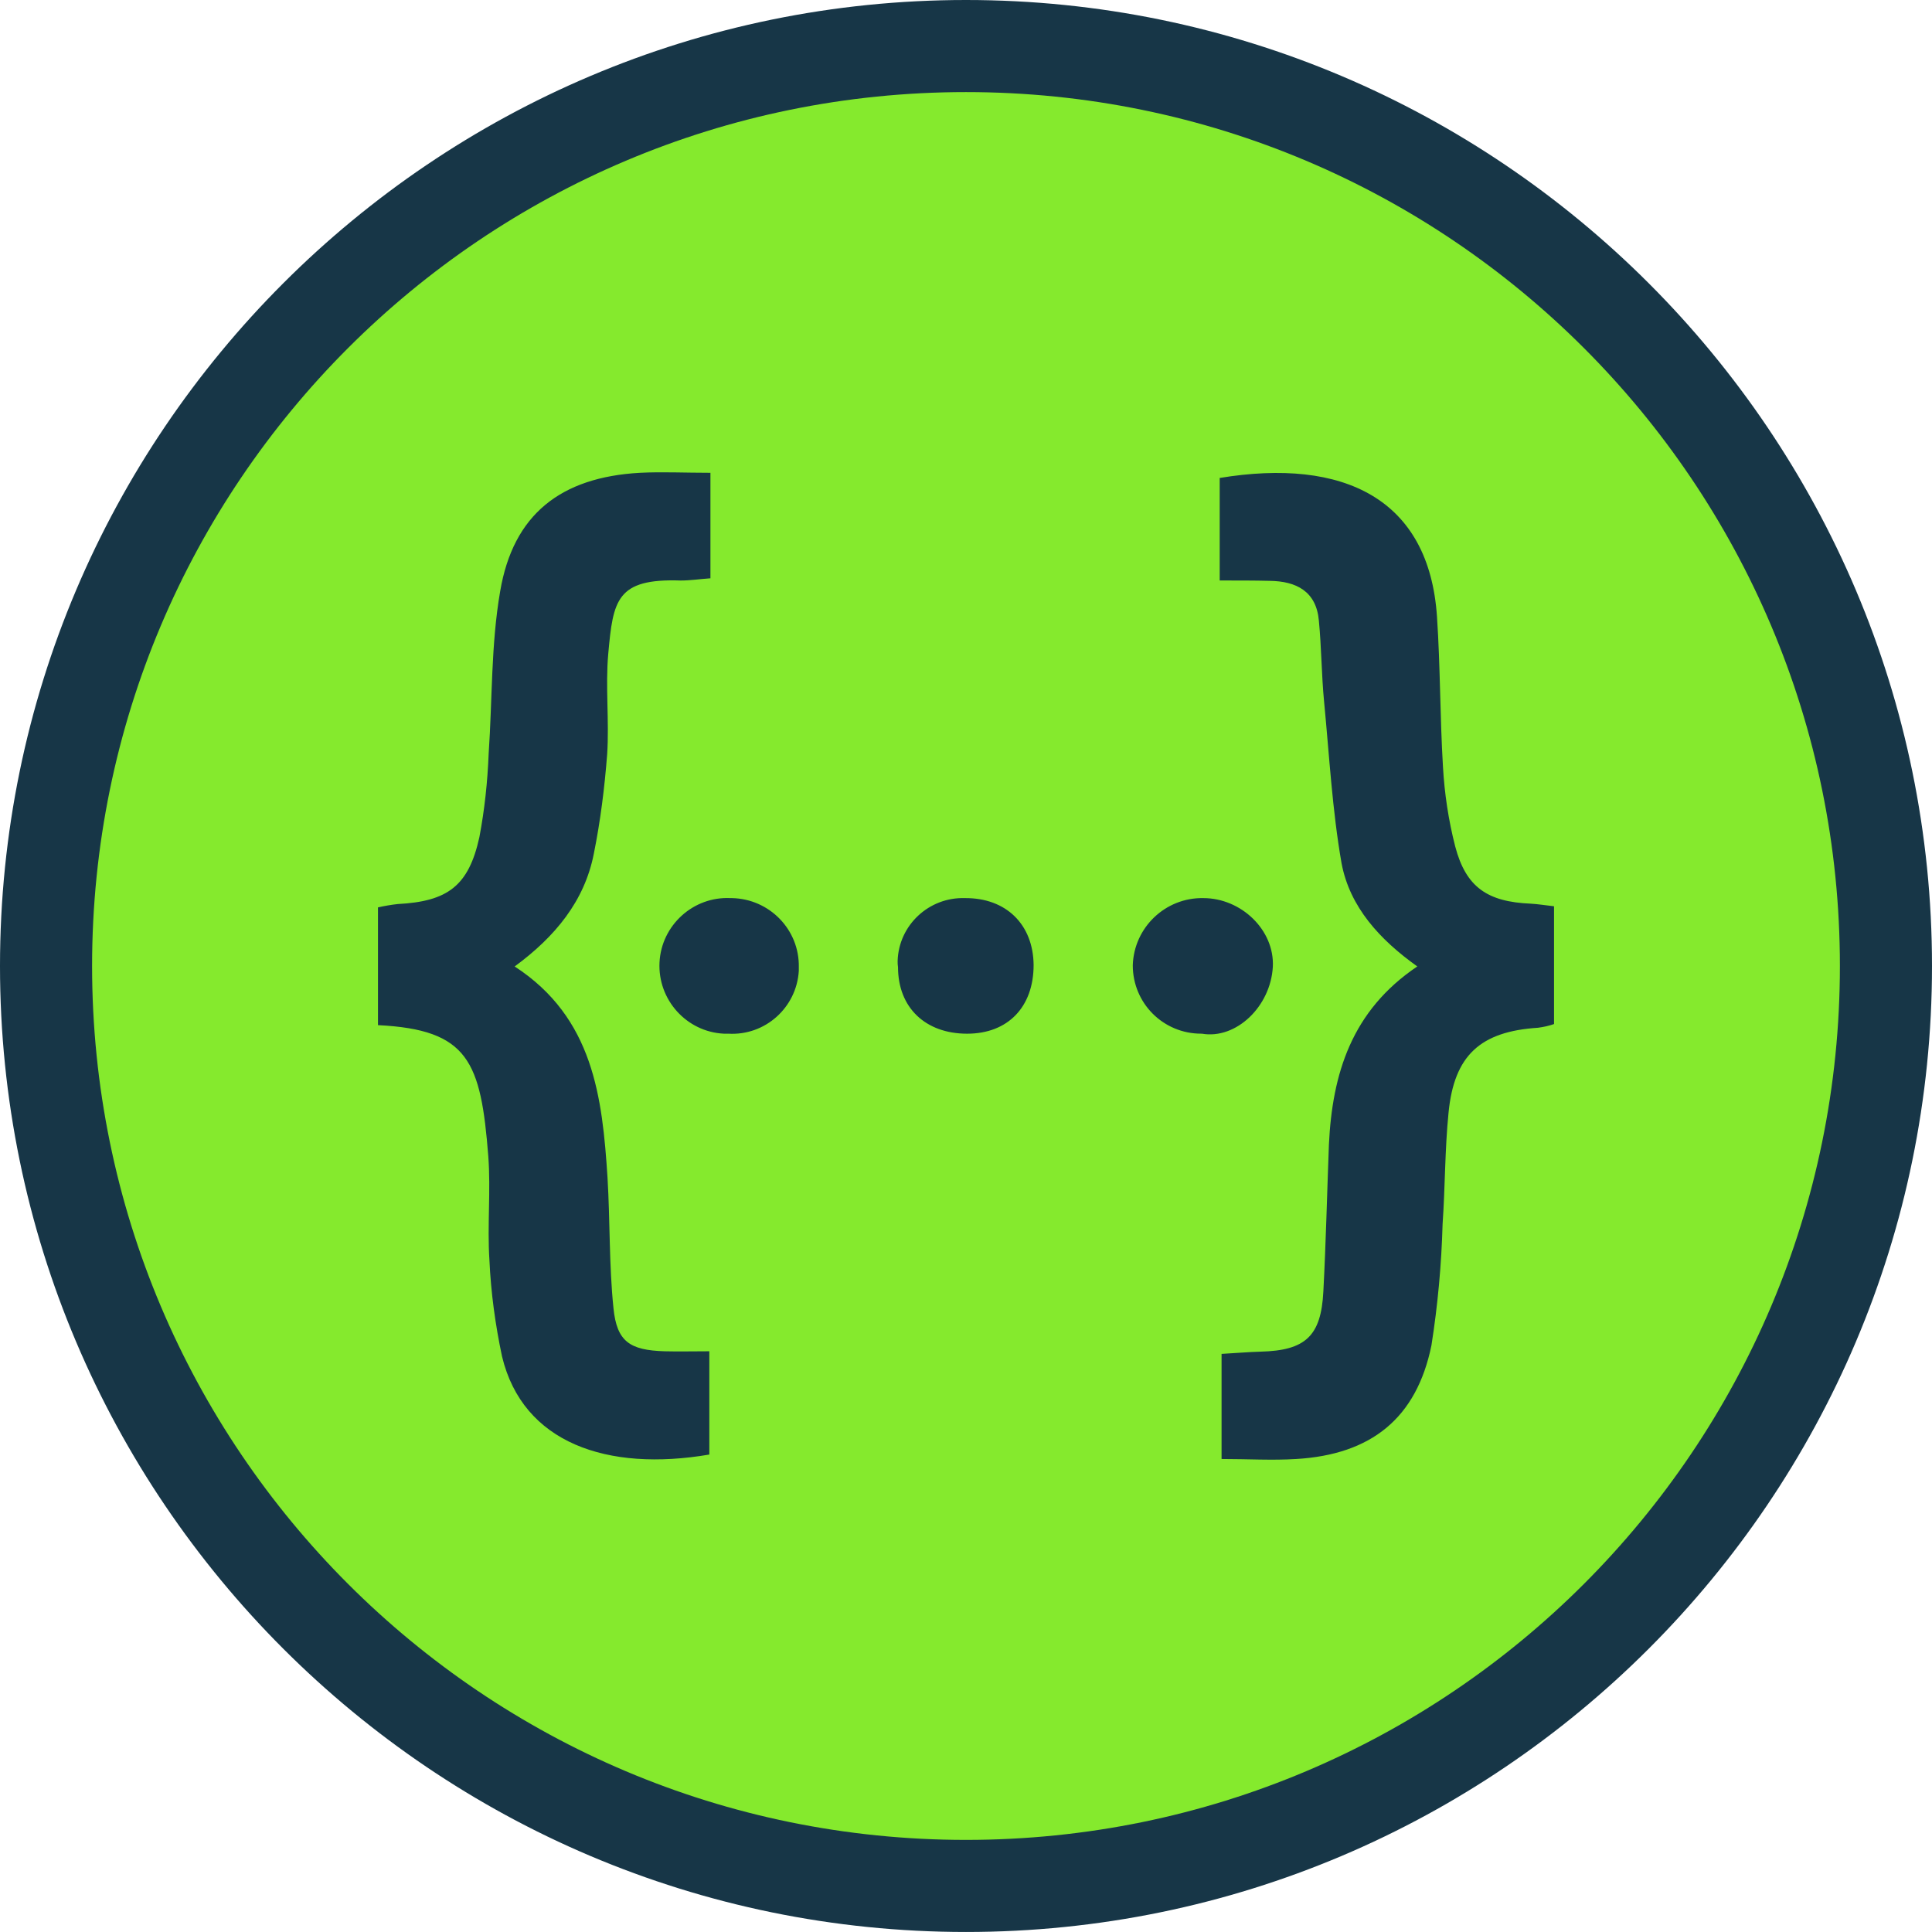 <svg width="256" height="256" viewBox="0 0 256 256" fill="none" xmlns="http://www.w3.org/2000/svg">
<g clip-path="url(#clip0_1_11821)">
<path d="M127.999 249.895C60.785 249.895 6.1 195.215 6.1 127.998C6.1 60.781 60.785 6.102 127.999 6.102C195.213 6.102 249.898 60.786 249.898 128.001C249.898 195.215 195.213 249.895 127.999 249.895Z" fill="#85EA2D"/>
<path d="M127.999 12.202C191.953 12.202 243.796 64.044 243.796 127.999C243.796 191.951 191.953 243.796 127.999 243.796C64.047 243.796 12.202 191.951 12.202 127.999C12.202 64.047 64.047 12.202 127.999 12.202ZM127.999 0C57.42 0 0 57.42 0 127.999C0 198.577 57.42 255.997 127.999 255.997C198.577 255.997 256 198.577 256 127.999C256 57.42 198.577 0 127.999 0Z" fill="#173647"/>
<path d="M80.598 86.617C80.204 90.997 80.744 95.526 80.452 99.955C80.107 104.386 79.565 108.767 78.679 113.147C77.449 119.398 73.56 124.123 68.197 128.061C78.633 134.854 79.813 145.385 80.501 156.067C80.846 161.827 80.698 167.635 81.289 173.343C81.732 177.772 83.454 178.905 88.034 179.051C89.904 179.1 91.82 179.051 93.99 179.051V192.735C80.455 195.047 69.282 191.21 66.523 179.742C65.636 175.559 65.045 171.276 64.85 166.944C64.553 162.367 65.045 157.789 64.702 153.212C63.717 140.659 62.092 136.428 50.084 135.837V120.234C50.97 120.037 51.806 119.889 52.692 119.792C59.288 119.446 62.092 117.427 63.52 110.931C64.21 107.29 64.605 103.598 64.75 99.858C65.244 92.722 65.047 85.437 66.275 78.35C67.997 68.162 74.299 63.239 84.784 62.648C87.737 62.5 90.74 62.648 94.136 62.648V76.628C92.708 76.728 91.477 76.922 90.198 76.922C81.683 76.626 81.238 79.53 80.598 86.617ZM96.989 119.004H96.792C91.869 118.758 87.637 122.596 87.389 127.519C87.143 132.49 90.981 136.724 95.904 136.967H96.495C101.369 137.264 105.55 133.521 105.846 128.649V128.158C105.946 123.187 101.96 119.103 96.989 119.004ZM127.85 119.004C123.076 118.855 119.087 122.596 118.941 127.322C118.941 127.618 118.941 127.864 118.992 128.158C118.992 133.524 122.633 136.97 128.147 136.97C133.561 136.97 136.959 133.426 136.959 127.864C136.908 122.499 133.313 118.955 127.85 119.004ZM159.452 119.004C154.432 118.904 150.246 122.893 150.1 127.913C150.1 132.933 154.135 136.967 159.155 136.967H159.255C163.783 137.755 168.361 133.375 168.657 128.11C168.9 123.235 164.471 119.004 159.452 119.004ZM202.815 119.74C197.104 119.495 194.248 117.576 192.823 112.159C191.935 108.715 191.396 105.121 191.199 101.577C190.805 94.981 190.853 88.336 190.41 81.74C189.377 66.089 178.058 60.627 161.616 63.331V76.917C164.223 76.917 166.242 76.917 168.261 76.966C171.756 77.014 174.414 78.345 174.757 82.234C175.102 85.778 175.102 89.37 175.448 92.965C176.139 100.103 176.53 107.336 177.761 114.375C178.846 120.183 182.832 124.515 187.801 128.058C179.091 133.915 176.53 142.282 176.087 151.684C175.842 158.132 175.693 164.628 175.351 171.127C175.054 177.032 172.989 178.951 167.033 179.1C165.359 179.148 163.735 179.297 161.864 179.397V193.326C165.359 193.326 168.558 193.523 171.756 193.326C181.698 192.735 187.703 187.912 189.674 178.263C190.51 172.946 191.002 167.584 191.15 162.218C191.493 157.295 191.447 152.324 191.938 147.453C192.675 139.823 196.17 136.673 203.8 136.182C204.539 136.082 205.227 135.936 205.918 135.691V120.086C204.636 119.937 203.748 119.792 202.815 119.74Z" fill="#173647"/>
</g>
<defs>
<clipPath id="clip0_1_11821">
<rect width="256" height="256" fill="white"/>
</clipPath>
</defs>
</svg>

